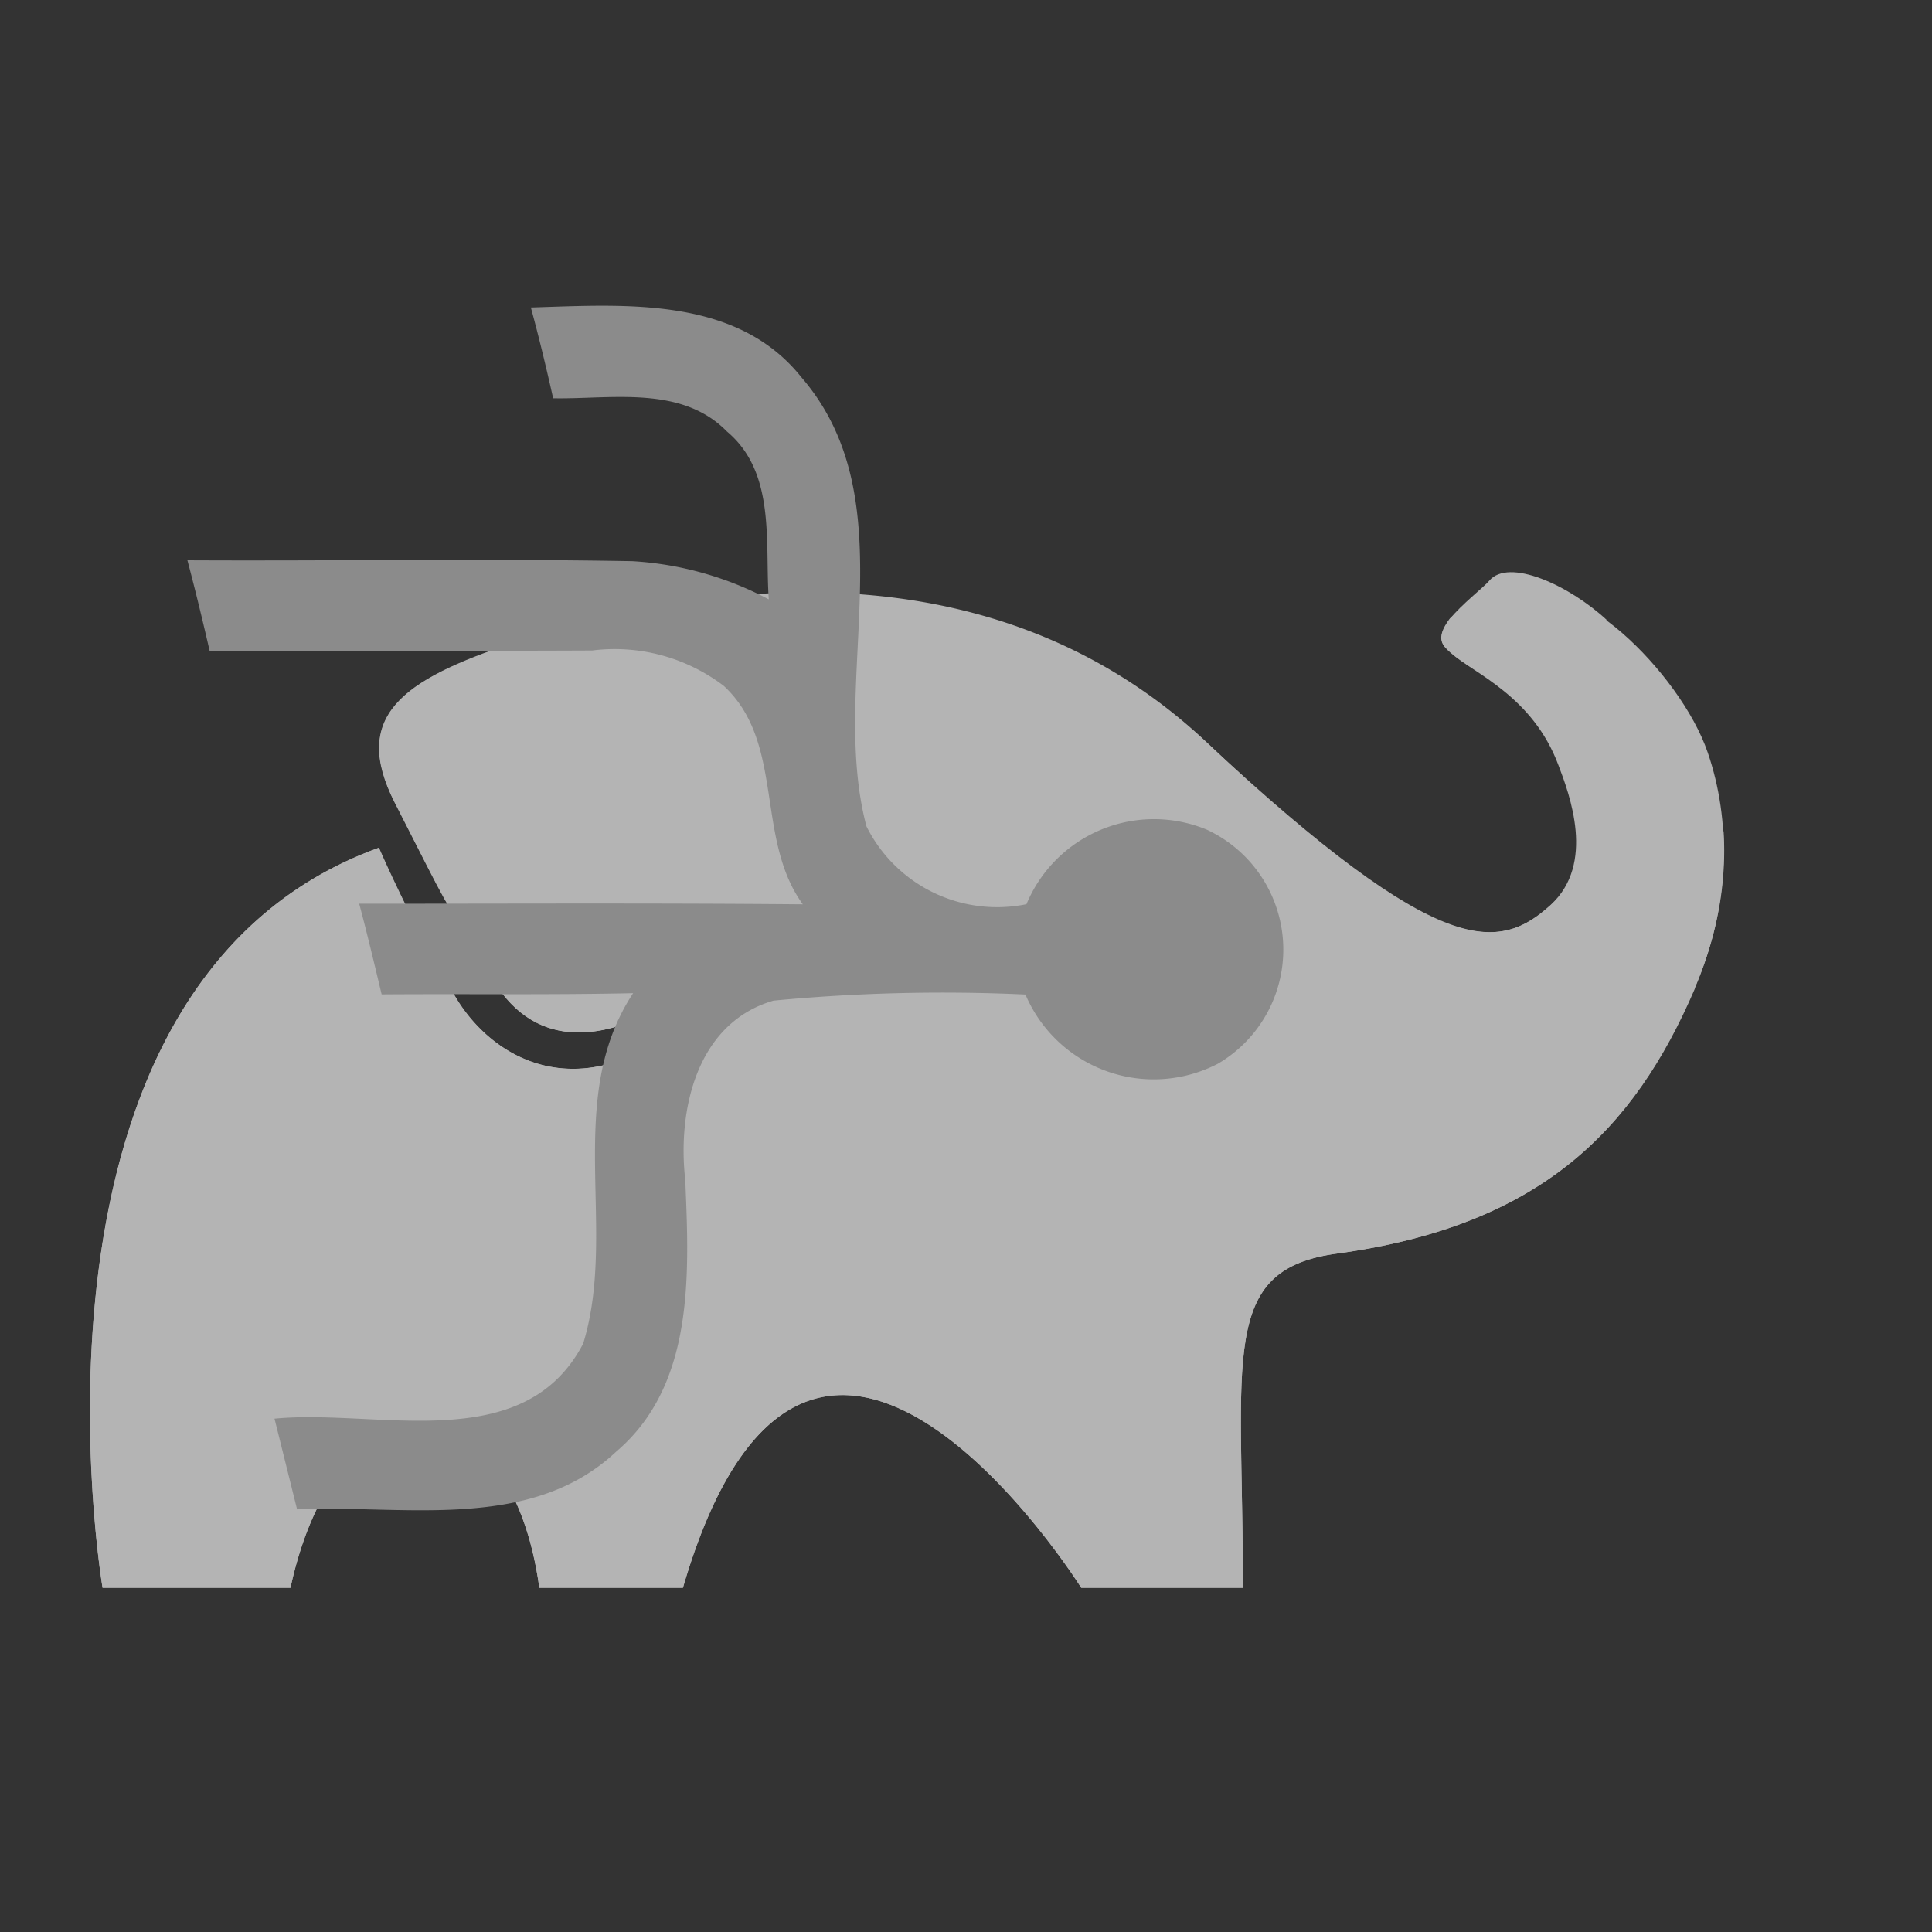<?xml version="1.0" encoding="UTF-8" standalone="no"?>
<!-- Created with Inkscape (http://www.inkscape.org/) -->

<svg
   width="13.0px"
   height="13.0px"
   viewBox="0 0 13.0 13.0"
   version="1.1"
   id="SVGRoot"
   sodipodi:docname="toolWindow_dark.svg"
   inkscape:version="1.1 (c68e22c387, 2021-05-23)"
   xmlns:inkscape="http://www.inkscape.org/namespaces/inkscape"
   xmlns:sodipodi="http://sodipodi.sourceforge.net/DTD/sodipodi-0.dtd"
   xmlns="http://www.w3.org/2000/svg"
   xmlns:svg="http://www.w3.org/2000/svg">
  <rect x="0" y="0" width="13.0" height="13.0" fill="#333333" stroke="none"/>
  <sodipodi:namedview
     id="namedview21"
     pagecolor="#505050"
     bordercolor="#ffffff"
     borderopacity="1"
     inkscape:pageshadow="0"
     inkscape:pageopacity="0"
     inkscape:pagecheckerboard="1"
     inkscape:document-units="px"
     showgrid="true"
     inkscape:zoom="49.773737"
     inkscape:cx="6.4391387"
     inkscape:cy="7.3733664"
     inkscape:window-width="1276"
     inkscape:window-height="1418"
     inkscape:window-x="3200"
     inkscape:window-y="20"
     inkscape:window-maximized="1"
     inkscape:current-layer="layer1">
    <inkscape:grid
       type="xygrid"
       id="grid27" />
  </sodipodi:namedview>
  <defs
     id="defs16" />
  <g
     inkscape:label="Layer 1"
     inkscape:groupmode="layer"
     id="layer1">
    <g
       transform="matrix(0.294,0,0,0.294,-0.993,6.715)"
       fill-rule="evenodd"
       id="g16"
       style="display:inline">
      <g
         fill="#b4b4b4"
         id="g6">
        <path
           d="m 42.166,-0.22 c 0.835,-1.953 0.82,-3.865 0.3,-5.387 C 41.833,-7.48 39.234,-9.93 38.4,-8.96 38.292,-8.825 36.797,-9 36.555,-8.677 c -0.35,0.47 -0.148,0.62 0.027,0.78 0.525,0.47 1.872,0.983 2.464,2.572 0.256,0.673 0.848,2.25 -0.175,3.192 -1.172,1.064 -2.478,1.306 -7.838,-3.676 -5.7,-5.32 -13.386,-3.15 -15.918,-2.316 -2.545,0.848 -3.703,1.683 -2.707,3.65 1.36,2.666 0.916,1.845 2.235,4.04 2.1,3.5 6.693,-1.616 6.693,-1.616 -3.42,5.158 -6.356,3.905 -7.487,2.114 -1,-1.63 -1.805,-3.5 -1.805,-3.5 C 3.382,-0.3 5.725,13.5 5.725,13.5 h 4.3 c 1.104,-5.077 5.023,-4.888 5.696,0 h 3.286 c 2.9,-9.925 9.117,0 9.117,0 h 3.7 c 0,-5.292 -0.552,-7.285 2.155,-7.65 4.633,-0.633 6.787,-2.8 8.188,-6.06 z"
           id="path2" />
        <path
           d="m 42.826,-3.815 a 13.45,13.45 0 0 0 -2.316,0.404 c -0.027,0.027 -0.04,0.054 -0.067,0.094 -0.337,0.377 -0.754,0.754 -1.24,0.956 a 1.23,1.23 0 0 1 -0.189,0.094 c -0.04,0.04 -0.08,0.094 -0.135,0.135 -1.172,1.064 -2.586,1.306 -7.838,-3.676 -5.656,-5.36 -13.372,-3.138 -15.918,-2.303 -2.546,0.835 -3.703,1.67 -2.707,3.636 1.36,2.666 0.916,1.845 2.235,4.04 2.1,3.5 6.693,-1.616 6.693,-1.616 -3.42,5.158 -6.356,3.905 -7.487,2.114 -1,-1.63 -1.805,-3.5 -1.805,-3.5 C 3.382,-0.3 5.725,13.5 5.725,13.5 h 4.3 c 1.104,-5.077 5.023,-4.888 5.696,0 h 3.286 c 2.9,-9.925 9.117,0 9.117,0 h 3.7 c 0,-5.292 -0.552,-7.285 2.155,-7.65 4.62,-0.633 6.774,-2.788 8.174,-6.06 0.552,-1.252 0.74,-2.478 0.673,-3.596 z"
           id="path4" />
      </g>
      <g
         transform="matrix(0.135,0,0,0.135,3.786,-12.555)"
         id="g12">
        <path
           d="m 173.7,75.2 34.6,11.5 c -1.1,5.3 -11,15.5 -23.8,11.2 -16.8,-5.6 -10.8,-22.7 -10.8,-22.7 z"
           fill="#ffffff"
           id="path8" />
        <ellipse
           transform="matrix(0.994,-0.106,0.106,0.994,-8.007,20.606)"
           cx="190.6"
           cy="85.9"
           rx="8.9"
           ry="8.6"
           fill="#b4b4b4"
           id="ellipse10" />
      </g>
      <path
         d="m 36.6,-7.895 c 0.148,0.135 0.337,0.256 0.525,0.377 0.902,-0.74 2.06,-0.727 3.03,-1.13 -0.875,-0.808 -2.25,-1.427 -2.693,-0.902 -0.108,0.135 -0.646,0.552 -0.9,0.875 -0.35,0.47 -0.148,0.62 0.027,0.78 z"
         fill="#b4b4b4"
         id="path14" />
    </g>
    <path
       d="M 3.572,2.069 C 4.199,2.05 4.954,1.99 5.391,2.537 6.117,3.376 5.572,4.581 5.83,5.56 A 0.982,0.982 0 0 0 6.907,6.084 0.929,0.929 0 0 1 8.121,5.583 0.89,0.89 0 0 1 8.196,7.157 0.938,0.938 0 0 1 6.9,6.692 12.033,12.033 0 0 0 5.205,6.733 C 4.688,6.882 4.557,7.469 4.611,7.94 4.637,8.569 4.676,9.318 4.146,9.768 3.568,10.311 2.716,10.124 1.999,10.156 1.948,9.952 1.898,9.749 1.847,9.546 2.539,9.478 3.524,9.807 3.924,9.041 4.159,8.276 3.79,7.397 4.26,6.683 3.696,6.695 3.131,6.687 2.568,6.691 2.519,6.486 2.471,6.284 2.417,6.081 c 0.995,0 1.99,-0.005 2.985,0.004 C 5.08,5.642 5.283,4.997 4.87,4.615 A 1.213,1.213 0 0 0 3.984,4.377 c -0.858,0.004 -1.715,0 -2.573,0.004 -0.047,-0.204 -0.096,-0.408 -0.15,-0.611 0.998,0.005 1.997,-0.012 2.994,0.006 a 2.241,2.241 0 0 1 0.918,0.257 C 5.146,3.652 5.223,3.182 4.892,2.904 4.585,2.59 4.115,2.687 3.722,2.68 3.676,2.475 3.627,2.271 3.572,2.069 Z"
       style="fill:#8b8b8b;stroke-width:0.289"
       id="path1825" />
  </g>
</svg>
